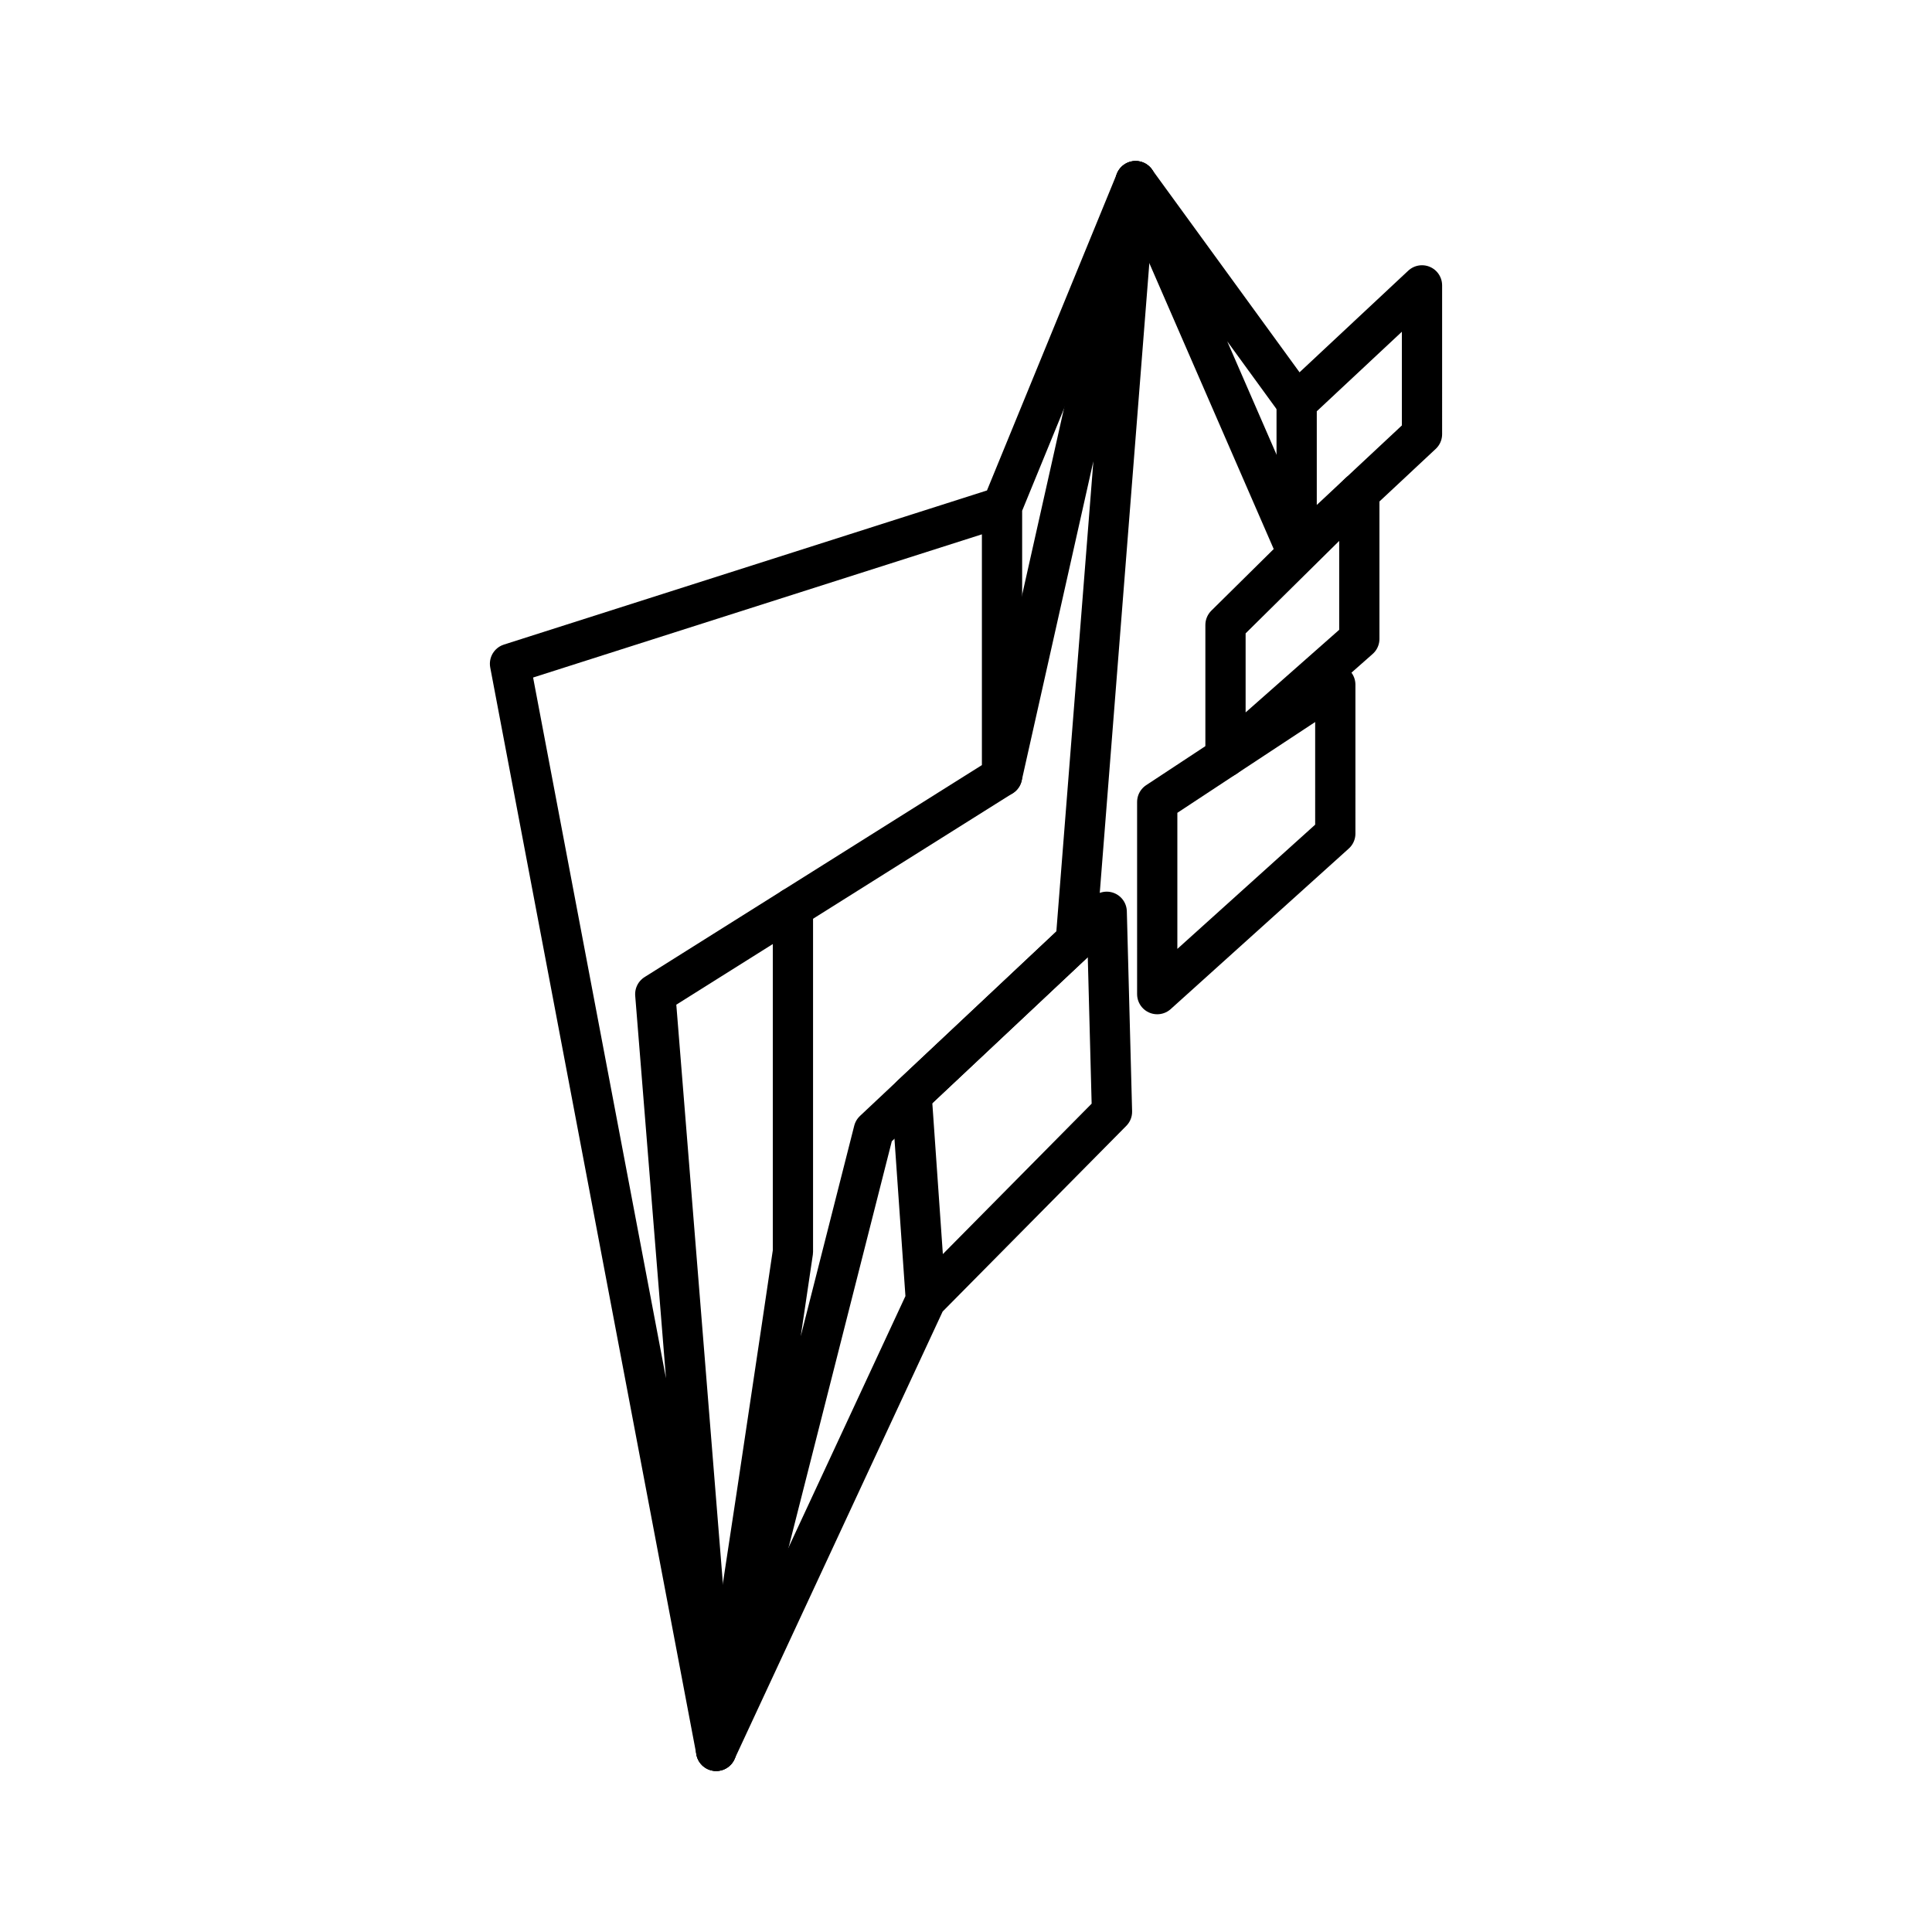 <svg xmlns="http://www.w3.org/2000/svg" width="3em" height="3em" viewBox="0 0 48 48"><path fill="none" stroke="currentColor" stroke-linecap="round" stroke-linejoin="round" d="M24.895 12.591v6.694l-8.615 5.414L17.793 43.5l-5.122-27.009zL28.213 4.5"/><path fill="none" stroke="currentColor" stroke-linecap="round" stroke-linejoin="round" d="M19.7 22.55v8.55s-1.746 11.832-1.907 12.4l3.915-15.41l5.02-4.716L28.214 4.5l-3.318 14.785"/><path fill="none" stroke="currentColor" stroke-linecap="round" stroke-linejoin="round" d="m27.496 22.653l.131 4.967l-4.624 4.675l-.355-5.088zM17.793 43.5l5.21-11.205m9.212-18.598l3.114-2.91V7.09l-3.114 2.911z"/><path fill="none" stroke="currentColor" stroke-linecap="round" stroke-linejoin="round" d="m30.447 18.808l3.325-2.935v-3.631l-3.325 3.285z"/><path fill="none" stroke="currentColor" stroke-linecap="round" stroke-linejoin="round" d="m28.751 24.699l4.424-3.988V17.01l-4.424 2.915zM28.213 4.5l4.002 5.501m0 3.696L28.213 4.5"/></svg>